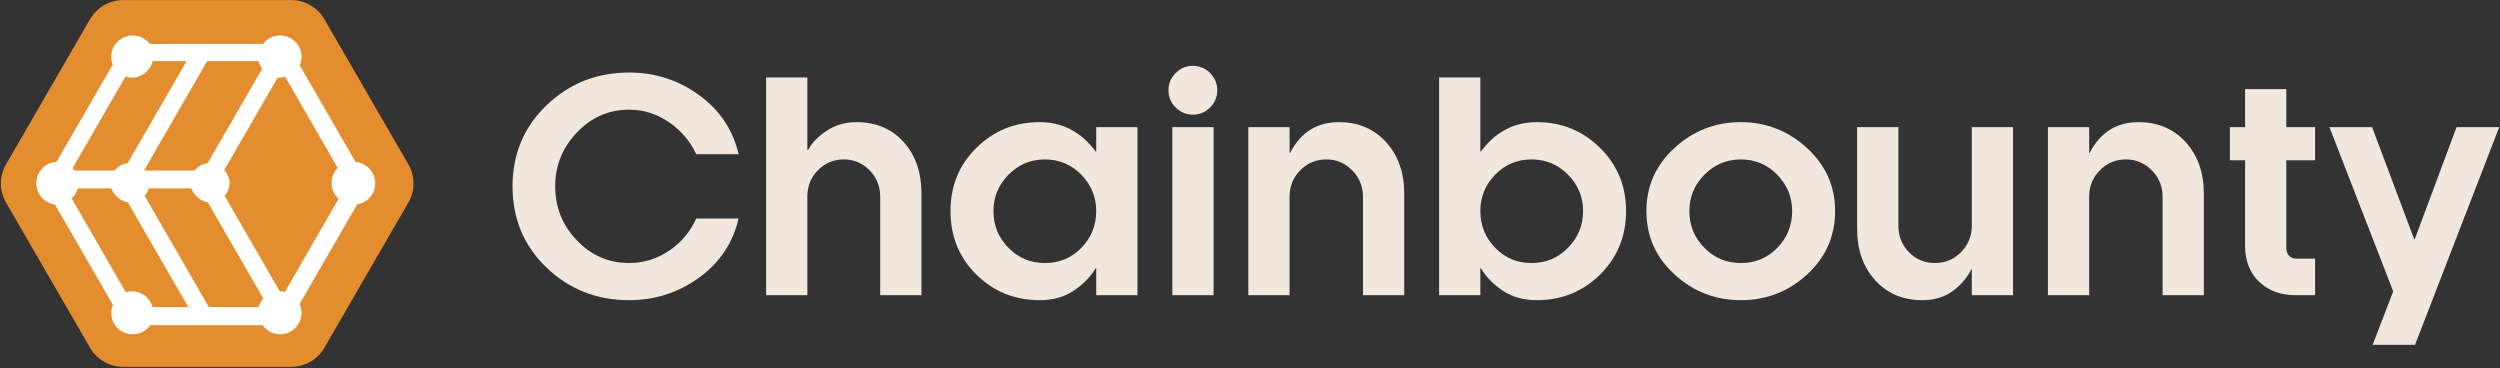 <svg width="1745" height="257" viewBox="0 0 1745 257" fill="none" xmlns="http://www.w3.org/2000/svg">
<rect x="0" y="0" width="1745" height="257" fill="#333333" stroke="none"/>
<path fill-rule="evenodd" clip-rule="evenodd" d="M285.046 114.728L226.394 13.399C221.627 5.142 212.813 0.055 203.277 0.055H85.976C76.443 0.055 67.626 5.142 62.855 13.399L4.203 114.728C-0.574 122.985 -0.574 133.15 4.203 141.369L62.855 242.723C67.626 250.98 76.443 256.055 85.976 256.055H203.277C212.813 256.055 221.627 250.98 226.394 242.723L285.046 141.369C289.812 133.15 289.812 122.985 285.046 114.728Z" fill="#E48D2F"/>
<path fill-rule="evenodd" clip-rule="evenodd" d="M249.316 142.651L209.102 212.223C210.645 215.563 210.939 219.101 209.811 222.727C208.325 227.506 204.471 231.493 199.606 232.796C193.185 234.516 186.855 232.087 183.276 226.99H104.828C101.136 232.257 94.522 234.673 87.919 232.613C83.143 231.122 79.429 227.052 78.148 222.25C77.27 218.967 77.493 215.769 78.798 212.713L38.347 142.739C30.97 141.761 25.32 135.432 25.32 127.953C25.32 119.986 31.578 113.433 39.447 112.982L78.671 45.156C77.987 43.361 77.621 41.532 77.621 39.737C77.621 31.484 84.359 24.745 92.643 24.745C97.357 24.745 101.728 26.945 104.579 30.646H183.565C186.379 26.945 190.776 24.745 195.492 24.745C203.751 24.745 210.494 31.484 210.494 39.737C210.494 41.71 210.045 43.737 209.216 45.628L248.19 113.031C255.851 113.706 261.906 120.19 261.906 127.953C261.906 135.321 256.561 141.488 249.316 142.651ZM210.357 73.207L235.722 117.203C232.973 119.99 231.431 123.727 231.431 127.649C231.431 131.875 233.236 135.919 236.356 138.729L198.819 203.868C190.797 201.625 182.624 206.65 180.533 214.353H106.496C104.738 207.876 98.89 203.333 92.069 203.333C90.589 203.333 89.162 203.527 87.781 203.961L84.533 198.326L78.219 187.383L50.046 138.484C53.034 135.645 54.724 131.79 54.724 127.649C54.724 123.822 53.291 120.234 50.663 117.418L87.565 53.467C89.024 53.935 90.556 54.16 92.069 54.16C98.96 54.16 104.967 49.337 106.579 42.692H180.447C182.08 49.337 188.043 54.16 194.989 54.16C196.341 54.16 197.714 53.964 199.048 53.583L204.043 62.221L210.357 73.207Z" fill="white"/>
<rect width="27.405" height="27.405" rx="13.703" transform="matrix(1 -0.015 0.015 1 76.798 114.083)" fill="white"/>
<rect width="27.405" height="27.405" rx="13.703" transform="matrix(1 -0.015 0.015 1 132.62 114.083)" fill="white"/>
<rect width="98.854" height="12.442" transform="matrix(-0.5 0.866 -0.866 -0.5 144.824 42.275)" fill="white"/>
<rect width="98.854" height="12.442" transform="matrix(-0.5 0.866 -0.866 -0.5 200.647 42.275)" fill="white"/>
<rect width="98.854" height="12.442" transform="matrix(-1 -8.74228e-08 -9.80895e-07 -1 140.475 131.497)" fill="white"/>
<rect width="101.562" height="12.442" transform="matrix(-0.5 -0.866 -0.866 0.5 146.176 215.01)" fill="white"/>
<rect width="101.562" height="12.442" transform="matrix(-0.5 -0.866 -0.866 0.5 201.999 215.01)" fill="white"/>
<path d="M1744.46 88.716L1685.69 240.683H1656.11L1670.46 203.384L1625.94 88.716H1655.72L1685.1 166.975H1685.5L1714.68 88.716H1744.46Z" fill="#F2E7DC"/>
<path d="M1567.07 111.867H1556.48V88.716H1567.07V62.201H1595.86V88.716H1615.94V111.867H1595.86V173.406C1595.86 175.483 1596.45 177.165 1597.84 178.55C1599.22 179.936 1600.81 180.529 1602.69 180.529H1615.94V206.055H1602.69C1592 206.055 1583.39 202.988 1576.86 196.656C1570.33 190.423 1567.07 182.013 1567.07 171.427V111.867Z" fill="#F2E7DC"/>
<path d="M1458.24 206.055H1429.45V88.716H1458.24V106.723H1458.63C1465.96 92.476 1477.23 85.253 1492.67 85.253C1506.12 85.253 1517.11 89.903 1525.61 99.204C1534.02 108.503 1538.28 120.475 1538.28 135.117V206.055H1509.49V137.195C1509.49 130.072 1506.92 123.938 1501.97 118.892C1496.92 113.846 1490.89 111.274 1483.96 111.274C1476.74 111.274 1470.61 113.846 1465.66 118.892C1460.71 123.938 1458.24 130.072 1458.24 137.195V206.055Z" fill="#F2E7DC"/>
<path d="M1376.32 88.716H1405.11V206.055H1376.32V188.049H1375.92C1372.76 194.282 1368.31 199.426 1362.57 203.483C1356.73 207.539 1349.8 209.518 1341.89 209.518C1328.34 209.518 1317.35 204.967 1308.94 195.667C1300.44 186.367 1296.28 174.395 1296.28 159.654V88.716H1325.07V157.675C1325.07 164.897 1327.54 171.031 1332.49 176.077C1337.44 181.123 1343.47 183.596 1350.6 183.596C1357.72 183.596 1363.85 181.123 1368.8 175.978C1373.75 170.933 1376.32 164.798 1376.32 157.675V88.716Z" fill="#F2E7DC"/>
<path d="M1250.92 147.287C1250.92 137.393 1247.36 128.983 1240.43 121.86C1233.51 114.835 1225 111.274 1215.11 111.274C1205.21 111.274 1196.7 114.835 1189.68 121.959C1182.65 129.082 1179.19 137.492 1179.19 147.287C1179.19 157.378 1182.65 165.887 1189.68 173.01C1196.7 180.133 1205.21 183.596 1215.11 183.596C1225.1 183.596 1233.61 180.133 1240.53 173.01C1247.46 165.887 1250.92 157.378 1250.92 147.287ZM1280.9 147.287C1280.9 164.897 1274.37 179.639 1261.31 191.61C1248.25 203.581 1232.91 209.518 1215.11 209.518C1197.4 209.518 1181.96 203.581 1168.9 191.61C1155.74 179.639 1149.21 164.897 1149.21 147.287C1149.21 129.874 1155.74 115.231 1168.8 103.26C1181.86 91.288 1197.3 85.253 1215.01 85.253C1232.72 85.253 1248.15 91.288 1261.21 103.26C1274.27 115.231 1280.9 129.874 1280.9 147.287Z" fill="#F2E7DC"/>
<path d="M1033.28 147.287C1033.28 157.378 1036.74 165.887 1043.67 173.01C1050.6 180.133 1059.1 183.596 1069.1 183.596C1078.99 183.596 1087.4 180.133 1094.42 173.01C1101.45 165.887 1105.01 157.378 1105.01 147.287C1105.01 137.393 1101.45 128.983 1094.42 121.86C1087.4 114.835 1078.99 111.274 1069.1 111.274C1059.01 111.274 1050.6 114.835 1043.67 121.86C1036.74 128.983 1033.28 137.393 1033.28 147.287ZM1033.28 187.257V206.055H1004.49V54.088H1033.28V105.733H1033.68C1043.77 92.08 1056.83 85.253 1072.76 85.253C1089.97 85.253 1104.71 91.288 1116.78 103.161C1128.85 115.033 1134.99 129.775 1134.99 147.287C1134.99 164.996 1128.85 179.837 1116.78 191.709C1104.71 203.581 1089.97 209.518 1072.76 209.518C1063.66 209.518 1055.84 207.44 1049.21 203.087C1042.58 198.734 1037.44 193.49 1033.68 187.257H1033.28Z" fill="#F2E7DC"/>
<path d="M900.113 206.055H871.323V88.716H900.113V106.723H900.509C907.83 92.476 919.109 85.253 934.543 85.253C947.999 85.253 958.98 89.903 967.489 99.204C975.899 108.503 980.153 120.475 980.153 135.117V206.055H951.362V137.195C951.362 130.072 948.79 123.938 943.843 118.892C938.797 113.846 932.762 111.274 925.837 111.274C918.614 111.274 912.48 113.846 907.534 118.892C902.587 123.938 900.113 130.072 900.113 137.195V206.055Z" fill="#F2E7DC"/>
<path d="M818.293 88.716H847.083V206.055H818.293V88.716ZM815.622 62.993C815.622 58.442 817.205 54.385 820.568 51.021C823.932 47.657 827.89 45.976 832.639 45.976C837.388 45.976 841.345 47.657 844.709 51.021C847.974 54.385 849.656 58.442 849.656 62.993C849.656 67.643 847.974 71.6 844.709 74.964C841.345 78.328 837.388 80.01 832.639 80.01C827.89 80.01 823.932 78.328 820.568 74.964C817.205 71.6 815.622 67.643 815.622 62.993Z" fill="#F2E7DC"/>
<path d="M765.164 147.287C765.164 137.393 761.602 128.983 754.677 121.86C747.751 114.835 739.243 111.274 729.349 111.274C719.456 111.274 710.947 114.835 703.923 121.959C696.898 129.082 693.435 137.492 693.435 147.287C693.435 157.378 696.898 165.887 703.923 173.01C710.947 180.133 719.456 183.596 729.349 183.596C739.342 183.596 747.85 180.133 754.776 173.01C761.701 165.887 765.164 157.378 765.164 147.287ZM765.164 206.055V187.257H764.768C761.009 193.49 755.765 198.734 749.137 203.087C742.508 207.44 734.692 209.518 725.689 209.518C708.375 209.518 693.633 203.581 681.563 191.709C669.493 179.837 663.458 164.996 663.458 147.287C663.458 129.775 669.493 115.033 681.563 103.161C693.633 91.288 708.375 85.253 725.689 85.253C741.617 85.253 754.677 92.08 764.768 105.733H765.164V88.716H793.955V206.055H765.164Z" fill="#F2E7DC"/>
<path d="M563.531 206.055H534.741V54.088H563.531V104.546H564.125C566.895 99.401 571.347 94.949 577.284 91.091C583.22 87.232 590.046 85.253 597.764 85.253C611.417 85.253 622.399 89.903 630.709 99.105C639.02 108.306 643.175 120.277 643.175 135.117V206.055H614.385V137.195C614.385 130.072 611.911 123.938 606.965 118.892C602.018 113.846 595.983 111.274 589.057 111.274C581.835 111.274 575.8 113.846 570.853 118.892C565.906 123.938 563.531 130.072 563.531 137.195V206.055Z" fill="#F2E7DC"/>
<path d="M439.168 50.626C457.175 50.626 473.499 55.869 487.944 66.356C502.389 76.844 511.59 90.596 515.547 107.613H485.965C481.81 98.61 475.478 91.189 467.068 85.352C458.56 79.515 449.26 76.547 439.168 76.547C424.922 76.547 412.752 81.889 402.661 92.476C392.569 103.161 387.524 115.627 387.524 130.071C387.524 144.714 392.569 157.279 402.661 167.766C412.752 178.352 424.922 183.596 439.168 183.596C449.26 183.596 458.56 180.727 467.068 174.989C475.478 169.25 481.81 161.83 485.965 152.53H515.547C511.59 169.547 502.389 183.299 487.944 193.787C473.499 204.274 457.175 209.517 439.168 209.517C416.413 209.517 397.219 201.899 381.389 186.663C365.56 171.427 357.744 152.53 357.744 130.071C357.744 107.712 365.56 88.815 381.389 73.579C397.219 58.343 416.413 50.626 439.168 50.626Z" fill="#F2E7DC"/>
</svg>
